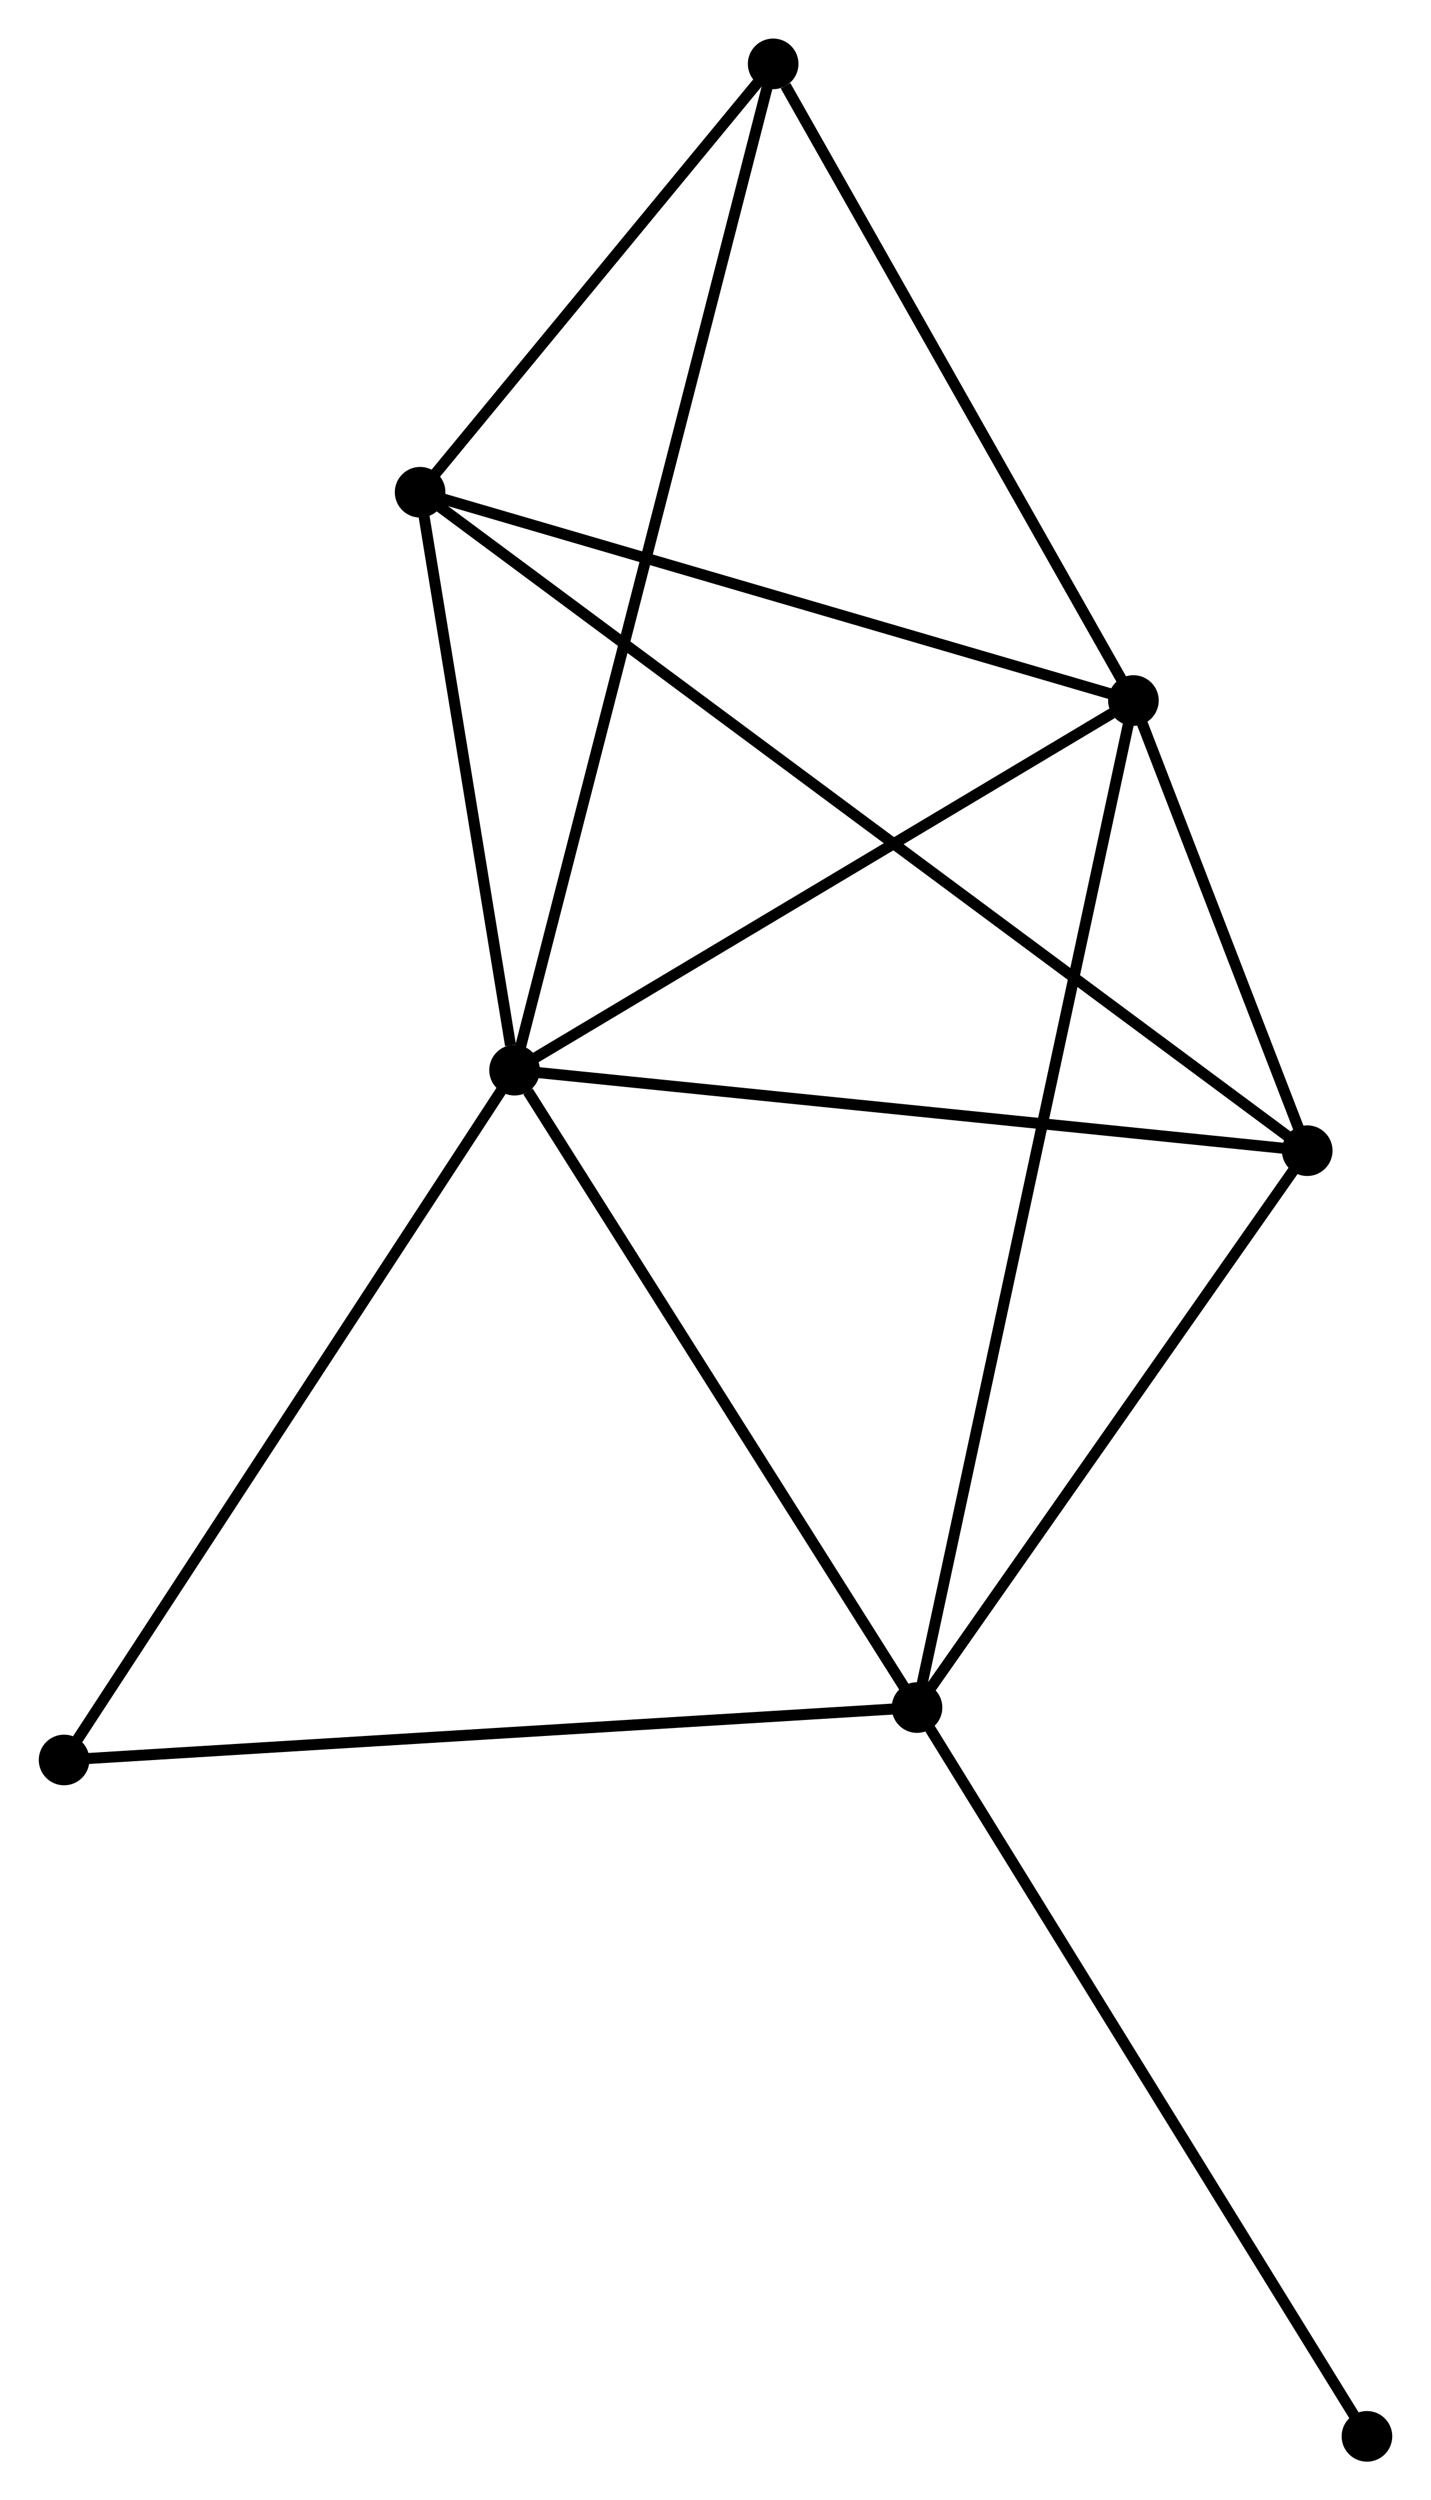 <?xml version="1.0" encoding="UTF-8" standalone="no"?>
<!DOCTYPE svg PUBLIC "-//W3C//DTD SVG 1.1//EN"
 "http://www.w3.org/Graphics/SVG/1.1/DTD/svg11.dtd">
<!-- Generated by graphviz version 2.36.0 (20140111.2315)
 -->
<!-- Title: %3 Pages: 1 -->
<svg width="130pt" height="227pt"
 viewBox="0.00 0.00 129.97 227.03" xmlns="http://www.w3.org/2000/svg" xmlns:xlink="http://www.w3.org/1999/xlink">
<g id="graph0" class="graph" transform="scale(1 1) rotate(0) translate(4 223.03)">
<title>%3</title>
<!-- 0 -->
<g id="node1" class="node"><title>0</title>
<ellipse fill="black" stroke="black" cx="42.729" cy="-125.854" rx="1.8" ry="1.8"/>
</g>
<!-- 1 -->
<g id="node2" class="node"><title>1</title>
<ellipse fill="black" stroke="black" cx="98.956" cy="-159.418" rx="1.8" ry="1.8"/>
</g>
<!-- 0&#45;&#45;1 -->
<g id="edge1" class="edge"><title>0&#45;&#45;1</title>
<path fill="none" stroke="black" d="M44.6,-126.97C53.137,-132.066 88.351,-153.087 97.021,-158.262"/>
</g>
<!-- 2 -->
<g id="node3" class="node"><title>2</title>
<ellipse fill="black" stroke="black" cx="79.295" cy="-67.977" rx="1.8" ry="1.8"/>
</g>
<!-- 0&#45;&#45;2 -->
<g id="edge2" class="edge"><title>0&#45;&#45;2</title>
<path fill="none" stroke="black" d="M43.946,-123.928C49.596,-114.984 73.221,-77.59 78.322,-69.517"/>
</g>
<!-- 3 -->
<g id="node4" class="node"><title>3</title>
<ellipse fill="black" stroke="black" cx="34.148" cy="-178.332" rx="1.8" ry="1.8"/>
</g>
<!-- 0&#45;&#45;3 -->
<g id="edge3" class="edge"><title>0&#45;&#45;3</title>
<path fill="none" stroke="black" d="M42.36,-128.109C40.949,-136.741 35.898,-167.628 34.506,-176.144"/>
</g>
<!-- 4 -->
<g id="node5" class="node"><title>4</title>
<ellipse fill="black" stroke="black" cx="114.748" cy="-118.543" rx="1.8" ry="1.8"/>
</g>
<!-- 0&#45;&#45;4 -->
<g id="edge4" class="edge"><title>0&#45;&#45;4</title>
<path fill="none" stroke="black" d="M44.807,-125.643C55.324,-124.575 102.585,-119.778 112.798,-118.741"/>
</g>
<!-- 5 -->
<g id="node6" class="node"><title>5</title>
<ellipse fill="black" stroke="black" cx="66.224" cy="-217.23" rx="1.8" ry="1.8"/>
</g>
<!-- 0&#45;&#45;5 -->
<g id="edge5" class="edge"><title>0&#45;&#45;5</title>
<path fill="none" stroke="black" d="M43.22,-127.762C46.277,-139.654 62.686,-203.471 65.736,-215.332"/>
</g>
<!-- 6 -->
<g id="node7" class="node"><title>6</title>
<ellipse fill="black" stroke="black" cx="1.8" cy="-63.217" rx="1.8" ry="1.8"/>
</g>
<!-- 0&#45;&#45;6 -->
<g id="edge6" class="edge"><title>0&#45;&#45;6</title>
<path fill="none" stroke="black" d="M41.717,-124.305C36.104,-115.715 8.826,-73.97 2.927,-64.941"/>
</g>
<!-- 1&#45;&#45;2 -->
<g id="edge7" class="edge"><title>1&#45;&#45;2</title>
<path fill="none" stroke="black" d="M98.546,-157.508C95.987,-145.607 82.255,-81.745 79.703,-69.876"/>
</g>
<!-- 1&#45;&#45;3 -->
<g id="edge8" class="edge"><title>1&#45;&#45;3</title>
<path fill="none" stroke="black" d="M97.086,-159.963C87.623,-162.725 45.093,-175.138 35.903,-177.82"/>
</g>
<!-- 1&#45;&#45;4 -->
<g id="edge9" class="edge"><title>1&#45;&#45;4</title>
<path fill="none" stroke="black" d="M99.635,-157.661C102.232,-150.938 111.527,-126.881 114.089,-120.248"/>
</g>
<!-- 1&#45;&#45;5 -->
<g id="edge10" class="edge"><title>1&#45;&#45;5</title>
<path fill="none" stroke="black" d="M97.867,-161.341C92.897,-170.118 72.398,-206.325 67.35,-215.24"/>
</g>
<!-- 2&#45;&#45;4 -->
<g id="edge11" class="edge"><title>2&#45;&#45;4</title>
<path fill="none" stroke="black" d="M80.474,-69.659C85.857,-77.336 108.061,-109.005 113.527,-116.803"/>
</g>
<!-- 2&#45;&#45;6 -->
<g id="edge12" class="edge"><title>2&#45;&#45;6</title>
<path fill="none" stroke="black" d="M77.379,-67.859C66.658,-67.2 14.195,-63.978 3.649,-63.33"/>
</g>
<!-- 7 -->
<g id="node8" class="node"><title>7</title>
<ellipse fill="black" stroke="black" cx="120.174" cy="-1.8" rx="1.8" ry="1.8"/>
</g>
<!-- 2&#45;&#45;7 -->
<g id="edge13" class="edge"><title>2&#45;&#45;7</title>
<path fill="none" stroke="black" d="M80.305,-66.341C85.912,-57.265 113.156,-13.161 119.049,-3.622"/>
</g>
<!-- 3&#45;&#45;4 -->
<g id="edge14" class="edge"><title>3&#45;&#45;4</title>
<path fill="none" stroke="black" d="M35.832,-177.084C46.321,-169.303 102.611,-127.546 113.074,-119.785"/>
</g>
<!-- 3&#45;&#45;5 -->
<g id="edge15" class="edge"><title>3&#45;&#45;5</title>
<path fill="none" stroke="black" d="M35.526,-180.004C40.803,-186.402 59.681,-209.296 64.886,-215.608"/>
</g>
</g>
</svg>
